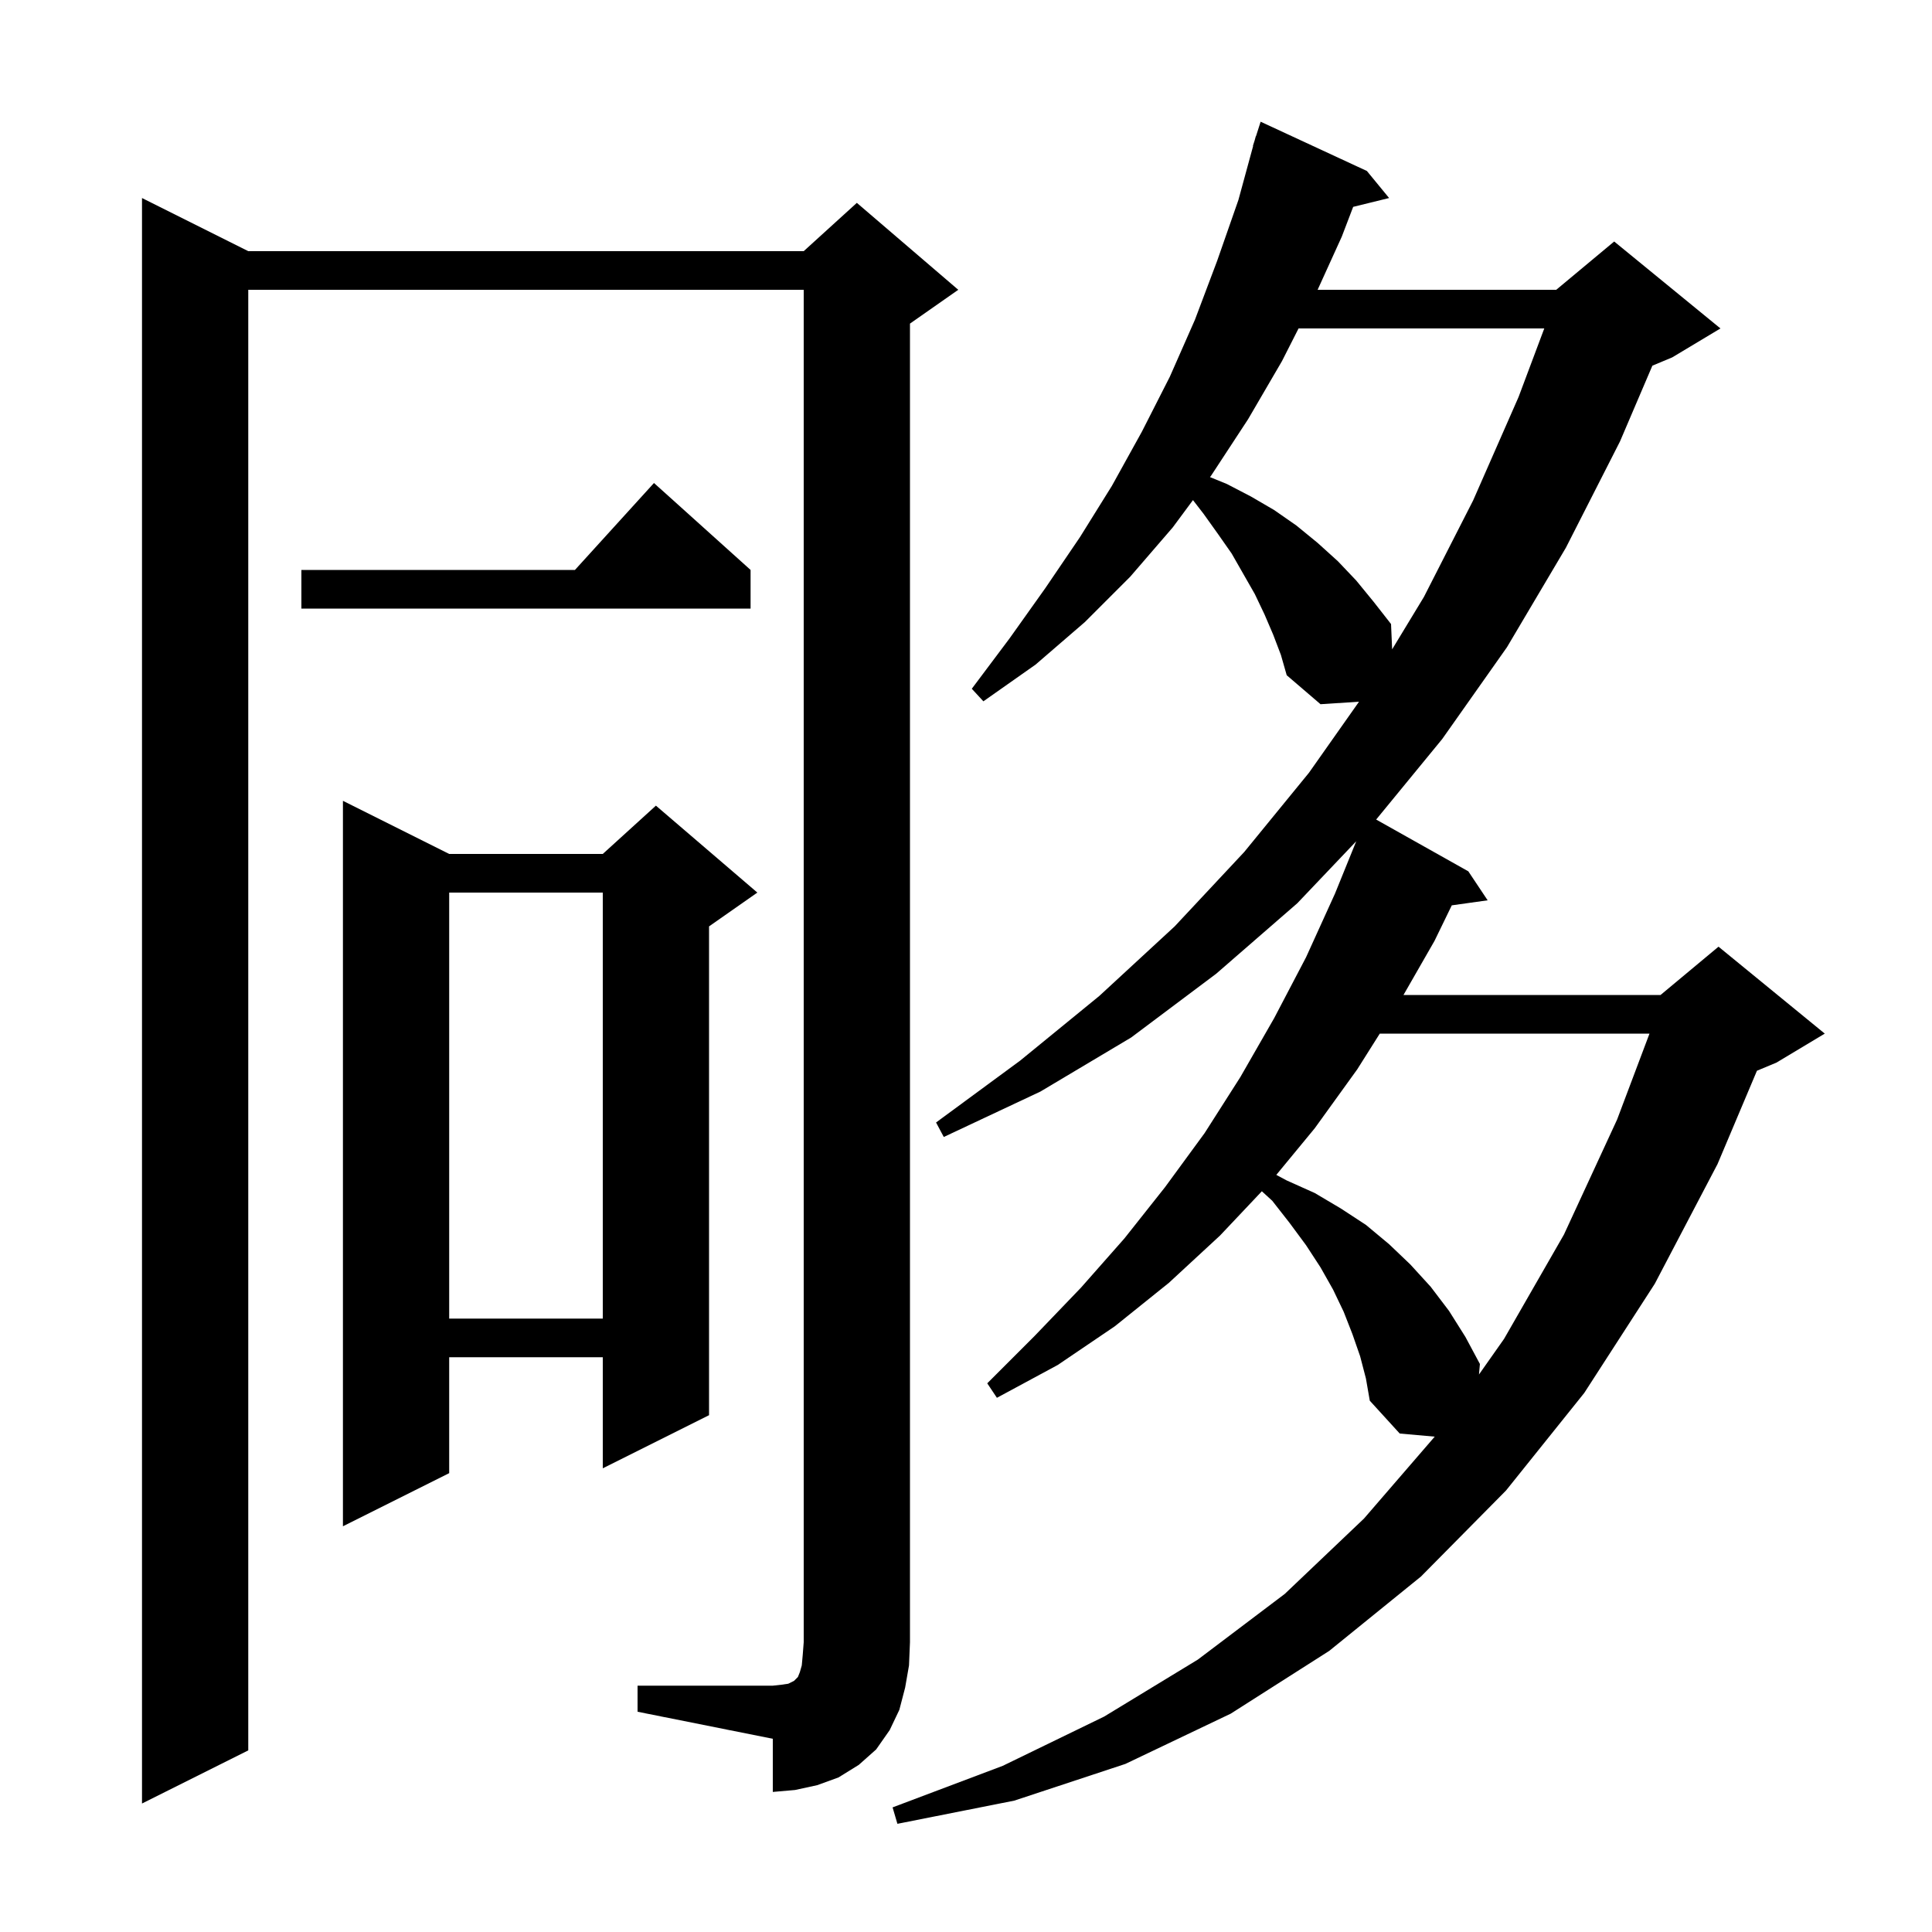 <svg xmlns="http://www.w3.org/2000/svg" xmlns:xlink="http://www.w3.org/1999/xlink" version="1.1" baseProfile="full" viewBox="0 0 200 200" width="200" height="200">
<g fill="black">
<path d="M 140.8 140.4 L 140.0 138.1 L 139.1 135.8 L 138.0 133.5 L 136.7 131.2 L 135.2 128.9 L 133.5 126.6 L 131.7 124.3 L 130.626 123.319 L 126.3 127.9 L 121.0 132.8 L 115.4 137.3 L 109.5 141.3 L 103.2 144.7 L 102.2 143.2 L 107.1 138.3 L 111.9 133.3 L 116.4 128.2 L 120.6 122.9 L 124.7 117.3 L 128.4 111.5 L 131.9 105.4 L 135.2 99.1 L 138.2 92.5 L 140.397 87.087 L 134.3 93.5 L 125.9 100.8 L 117.1 107.4 L 107.7 113.0 L 97.7 117.7 L 96.9 116.2 L 105.6 109.8 L 113.8 103.1 L 121.6 95.9 L 128.8 88.2 L 135.5 80.0 L 140.685 72.64 L 136.7 72.9 L 133.2 69.9 L 132.6 67.8 L 131.8 65.7 L 130.9 63.6 L 129.9 61.5 L 127.5 57.3 L 126.1 55.3 L 124.6 53.2 L 123.496 51.771 L 121.4 54.6 L 117.0 59.7 L 112.3 64.4 L 107.2 68.8 L 101.8 72.6 L 100.6 71.3 L 104.5 66.1 L 108.2 60.9 L 111.8 55.6 L 115.1 50.3 L 118.2 44.7 L 121.1 39.0 L 123.7 33.1 L 126.0 27.0 L 128.2 20.7 L 129.726 15.106 L 129.7 15.1 L 129.885 14.523 L 130.0 14.1 L 130.018 14.106 L 130.5 12.6 L 141.5 17.7 L 143.8 20.5 L 140.08 21.414 L 138.9 24.5 L 136.4 30.0 L 161.1 30.0 L 167.1 25.0 L 178.1 34.0 L 173.1 37.0 L 171.054 37.853 L 167.7 45.7 L 162.1 56.7 L 156.0 67.0 L 149.3 76.5 L 142.46 84.839 L 152.0 90.2 L 154.0 93.2 L 150.288 93.721 L 148.5 97.4 L 145.288 103.0 L 171.9 103.0 L 177.9 98.0 L 188.9 107.0 L 183.9 110.0 L 181.878 110.843 L 177.8 120.5 L 171.3 132.9 L 164.0 144.2 L 155.9 154.3 L 147.1 163.2 L 137.6 170.9 L 127.4 177.4 L 116.5 182.6 L 105.0 186.4 L 92.9 188.8 L 92.4 187.1 L 103.8 182.8 L 114.3 177.7 L 124.0 171.8 L 133.0 165.0 L 141.2 157.2 L 148.522 148.722 L 144.9 148.4 L 141.8 145.0 L 141.4 142.7 Z M 66.0 174.5 L 80.0 174.5 L 80.9 174.4 L 81.6 174.3 L 82.2 174.0 L 82.6 173.6 L 82.8 173.1 L 83.0 172.4 L 83.1 171.3 L 83.2 170.0 L 83.2 30.0 L 25.7 30.0 L 25.7 181.2 L 14.7 186.7 L 14.7 20.5 L 25.7 26.0 L 83.2 26.0 L 88.7 21.0 L 99.2 30.0 L 94.2 33.5 L 94.2 170.0 L 94.1 172.4 L 93.7 174.7 L 93.1 177.0 L 92.1 179.1 L 90.7 181.1 L 88.9 182.7 L 86.8 184.0 L 84.6 184.8 L 82.3 185.3 L 80.0 185.5 L 80.0 180.0 L 66.0 177.2 Z M 46.5 88.4 L 62.4 88.4 L 67.9 83.4 L 78.4 92.4 L 73.4 95.9 L 73.4 146.5 L 62.4 152.0 L 62.4 140.5 L 46.5 140.5 L 46.5 152.5 L 35.5 158.0 L 35.5 82.9 Z M 142.834 107.0 L 140.5 110.7 L 136.1 116.8 L 132.123 121.623 L 133.2 122.2 L 136.1 123.5 L 138.8 125.1 L 141.4 126.8 L 143.8 128.8 L 146.0 130.9 L 148.1 133.2 L 150.0 135.7 L 151.7 138.4 L 153.2 141.2 L 153.103 142.288 L 155.7 138.6 L 161.9 127.8 L 167.4 115.9 L 170.755 107.0 Z M 46.5 92.4 L 46.5 136.5 L 62.4 136.5 L 62.4 92.4 Z M 134.427 34.0 L 132.7 37.4 L 129.2 43.4 L 125.4 49.2 L 125.259 49.391 L 127.0 50.1 L 129.5 51.4 L 131.9 52.8 L 134.2 54.4 L 136.4 56.2 L 138.5 58.1 L 140.4 60.1 L 142.2 62.3 L 144.0 64.6 L 144.114 67.219 L 147.4 61.8 L 152.5 51.8 L 157.2 41.1 L 159.863 34.0 Z M 77.7 59.0 L 77.7 63.0 L 31.2 63.0 L 31.2 59.0 L 59.518 59.0 L 67.7 50.0 Z " />
</g>
</svg>
